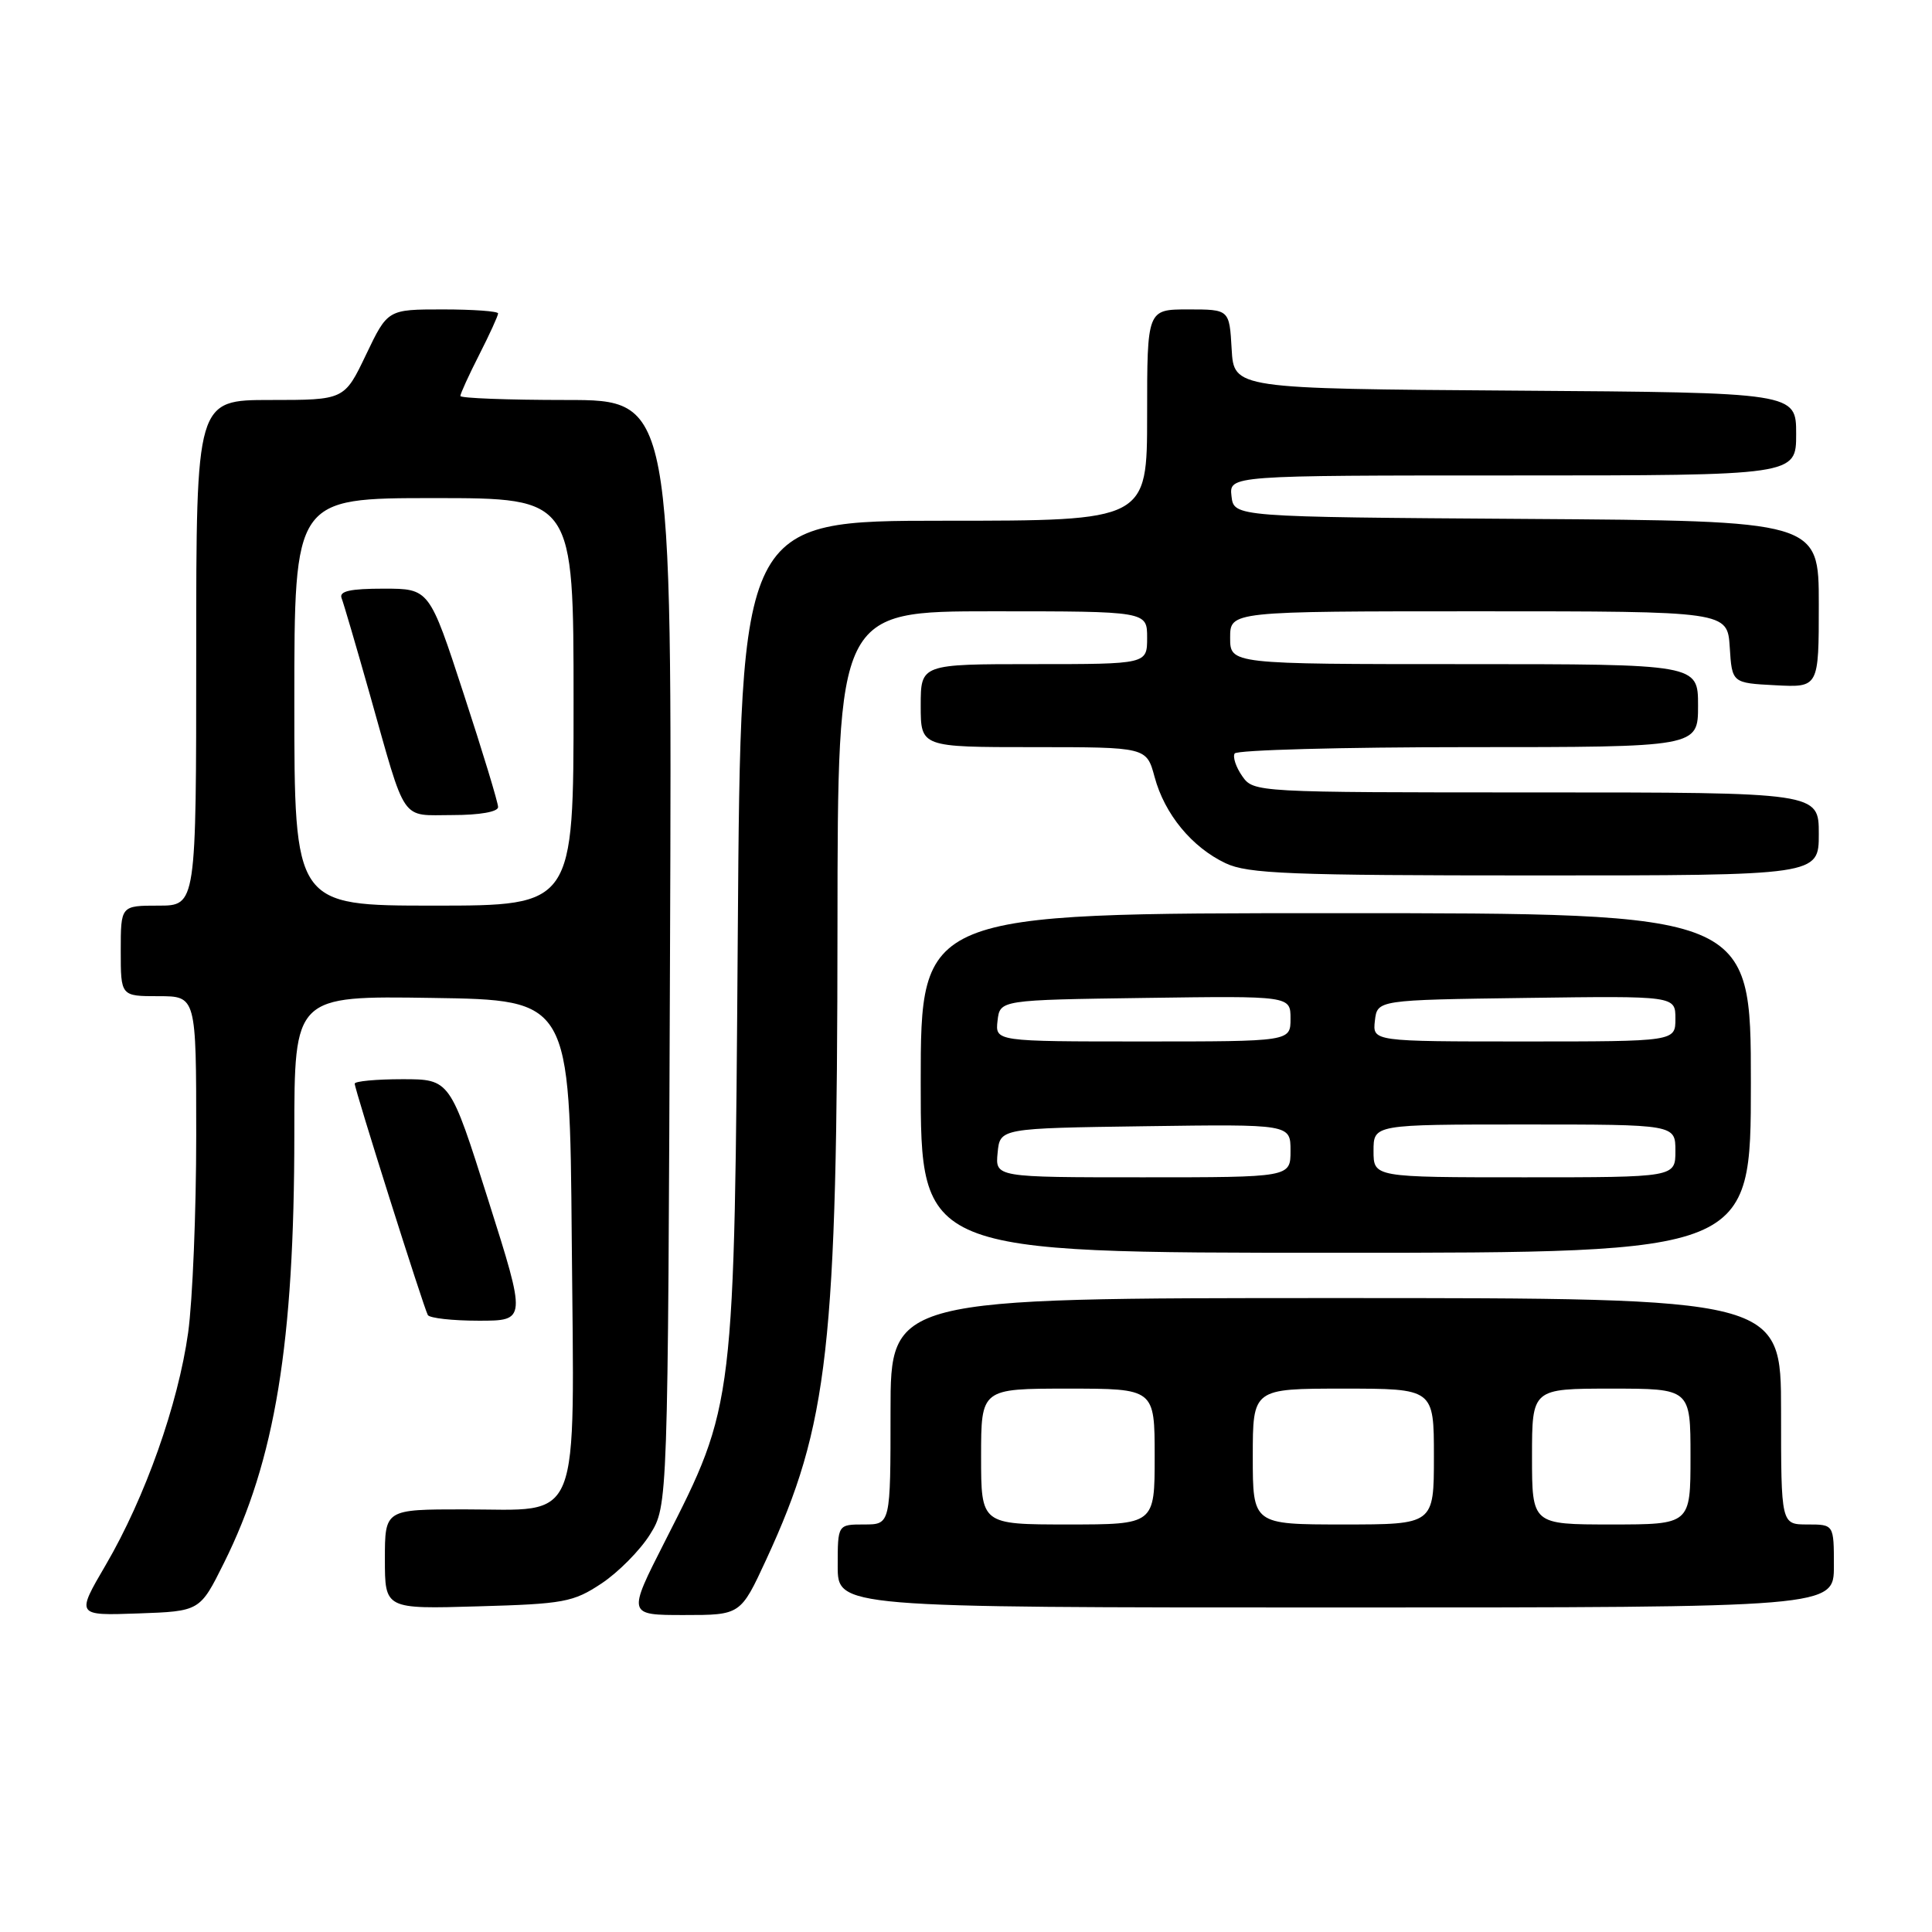 <?xml version="1.0" encoding="UTF-8" standalone="no"?>
<!DOCTYPE svg PUBLIC "-//W3C//DTD SVG 1.1//EN" "http://www.w3.org/Graphics/SVG/1.1/DTD/svg11.dtd" >
<svg xmlns="http://www.w3.org/2000/svg" xmlns:xlink="http://www.w3.org/1999/xlink" version="1.1" viewBox="0 0 256 256">
 <g >
 <path fill="currentColor"
d=" M 29.67 207.11 C 36.46 193.49 39.00 177.98 39.00 150.25 C 39.00 131.95 39.00 131.95 57.25 132.23 C 75.50 132.50 75.50 132.50 75.76 164.24 C 76.09 202.88 77.23 200.00 61.50 200.00 C 51.00 200.00 51.00 200.00 51.00 206.60 C 51.00 213.21 51.00 213.21 63.32 212.85 C 74.71 212.53 75.96 212.30 79.70 209.82 C 81.93 208.34 84.82 205.42 86.13 203.32 C 88.50 199.50 88.50 199.50 88.78 126.25 C 89.06 53.00 89.06 53.00 75.03 53.00 C 67.31 53.00 61.00 52.76 61.00 52.47 C 61.00 52.17 62.12 49.71 63.50 47.00 C 64.88 44.29 66.00 41.83 66.00 41.53 C 66.00 41.24 62.71 41.00 58.68 41.00 C 51.37 41.00 51.37 41.00 48.50 47.00 C 45.63 53.00 45.63 53.00 35.82 53.00 C 26.00 53.00 26.00 53.00 26.00 86.50 C 26.00 120.00 26.00 120.00 21.00 120.00 C 16.00 120.00 16.00 120.00 16.00 126.00 C 16.00 132.00 16.00 132.00 21.00 132.00 C 26.00 132.00 26.00 132.00 26.00 150.43 C 26.00 160.56 25.52 172.33 24.93 176.58 C 23.60 186.09 19.23 198.43 14.02 207.35 C 10.08 214.08 10.08 214.08 18.29 213.79 C 26.49 213.50 26.49 213.50 29.67 207.11 Z  M 101.53 206.65 C 109.80 188.75 110.94 178.61 110.97 122.75 C 111.00 81.00 111.00 81.00 131.50 81.00 C 152.00 81.00 152.00 81.00 152.00 84.50 C 152.00 88.00 152.00 88.00 137.00 88.00 C 122.00 88.00 122.00 88.00 122.00 93.50 C 122.00 99.00 122.00 99.00 136.96 99.00 C 151.92 99.00 151.92 99.00 152.99 102.95 C 154.31 107.87 157.92 112.26 162.39 114.38 C 165.35 115.78 170.82 116.00 203.40 116.00 C 241.00 116.00 241.00 116.00 241.00 110.50 C 241.00 105.00 241.00 105.00 203.56 105.00 C 166.31 105.00 166.11 104.99 164.60 102.84 C 163.77 101.65 163.32 100.30 163.60 99.84 C 163.89 99.38 177.82 99.00 194.56 99.00 C 225.00 99.00 225.00 99.00 225.00 93.50 C 225.00 88.00 225.00 88.00 194.00 88.00 C 163.00 88.00 163.00 88.00 163.00 84.50 C 163.00 81.00 163.00 81.00 195.95 81.00 C 228.89 81.00 228.89 81.00 229.20 85.75 C 229.50 90.50 229.50 90.50 235.25 90.80 C 241.00 91.10 241.00 91.10 241.00 80.06 C 241.00 69.02 241.00 69.02 202.25 68.76 C 163.50 68.50 163.50 68.50 163.18 65.75 C 162.87 63.00 162.87 63.00 200.43 63.00 C 238.00 63.00 238.00 63.00 238.00 57.51 C 238.00 52.02 238.00 52.02 200.75 51.76 C 163.50 51.50 163.50 51.50 163.20 46.25 C 162.90 41.00 162.90 41.00 157.45 41.00 C 152.00 41.00 152.00 41.00 152.00 55.00 C 152.00 69.00 152.00 69.00 125.07 69.00 C 98.15 69.00 98.15 69.00 97.76 123.75 C 97.31 186.49 97.37 186.03 88.10 204.25 C 83.14 214.00 83.14 214.00 90.64 214.00 C 98.13 214.00 98.13 214.00 101.53 206.65 Z  M 243.00 207.50 C 243.00 202.00 243.00 202.00 239.50 202.00 C 236.00 202.00 236.00 202.00 236.00 187.00 C 236.00 172.00 236.00 172.00 177.00 172.00 C 118.00 172.00 118.00 172.00 118.00 187.00 C 118.00 202.00 118.00 202.00 114.50 202.00 C 111.00 202.00 111.00 202.00 111.00 207.50 C 111.00 213.00 111.00 213.00 177.00 213.00 C 243.00 213.00 243.00 213.00 243.00 207.50 Z  M 64.69 159.00 C 59.63 143.00 59.63 143.00 53.31 143.00 C 49.84 143.00 47.00 143.27 47.00 143.59 C 47.00 144.37 56.14 173.28 56.69 174.25 C 56.93 174.66 59.96 175.00 63.44 175.00 C 69.76 175.00 69.76 175.00 64.69 159.00 Z  M 232.00 143.50 C 232.00 121.00 232.00 121.00 177.00 121.00 C 122.00 121.00 122.00 121.00 122.00 143.50 C 122.00 166.00 122.00 166.00 177.00 166.00 C 232.00 166.00 232.00 166.00 232.00 143.50 Z  M 39.00 93.00 C 39.00 66.00 39.00 66.00 57.50 66.00 C 76.00 66.00 76.00 66.00 76.00 93.00 C 76.00 120.00 76.00 120.00 57.50 120.00 C 39.00 120.00 39.00 120.00 39.00 93.00 Z  M 66.00 106.94 C 66.00 106.35 63.95 99.60 61.44 91.94 C 56.89 78.00 56.89 78.00 50.84 78.00 C 46.41 78.00 44.91 78.33 45.26 79.25 C 45.53 79.94 47.21 85.67 49.00 92.00 C 53.90 109.34 52.98 108.00 59.98 108.00 C 63.56 108.00 66.00 107.57 66.00 106.94 Z  M 130.00 193.00 C 130.00 184.00 130.00 184.00 141.50 184.00 C 153.00 184.00 153.00 184.00 153.00 193.00 C 153.00 202.00 153.00 202.00 141.50 202.00 C 130.00 202.00 130.00 202.00 130.00 193.00 Z  M 166.00 193.00 C 166.00 184.00 166.00 184.00 178.00 184.00 C 190.00 184.00 190.00 184.00 190.00 193.00 C 190.00 202.00 190.00 202.00 178.00 202.00 C 166.00 202.00 166.00 202.00 166.00 193.00 Z  M 203.00 193.00 C 203.00 184.00 203.00 184.00 213.50 184.00 C 224.00 184.00 224.00 184.00 224.00 193.00 C 224.00 202.00 224.00 202.00 213.50 202.00 C 203.00 202.00 203.00 202.00 203.00 193.00 Z  M 132.19 152.75 C 132.50 149.50 132.50 149.50 151.75 149.23 C 171.00 148.96 171.00 148.96 171.00 152.48 C 171.00 156.00 171.00 156.00 151.44 156.00 C 131.87 156.00 131.87 156.00 132.19 152.75 Z  M 182.00 152.50 C 182.00 149.00 182.00 149.00 202.00 149.00 C 222.00 149.00 222.00 149.00 222.00 152.50 C 222.00 156.00 222.00 156.00 202.00 156.00 C 182.00 156.00 182.00 156.00 182.00 152.50 Z  M 132.18 135.25 C 132.50 132.50 132.50 132.50 151.75 132.23 C 171.00 131.96 171.00 131.96 171.00 134.98 C 171.00 138.00 171.00 138.00 151.43 138.00 C 131.87 138.00 131.87 138.00 132.18 135.25 Z  M 182.18 135.25 C 182.50 132.50 182.50 132.50 202.25 132.23 C 222.00 131.96 222.00 131.96 222.00 134.98 C 222.00 138.00 222.00 138.00 201.93 138.00 C 181.87 138.00 181.87 138.00 182.18 135.25 Z "/>
</g>
</svg>
